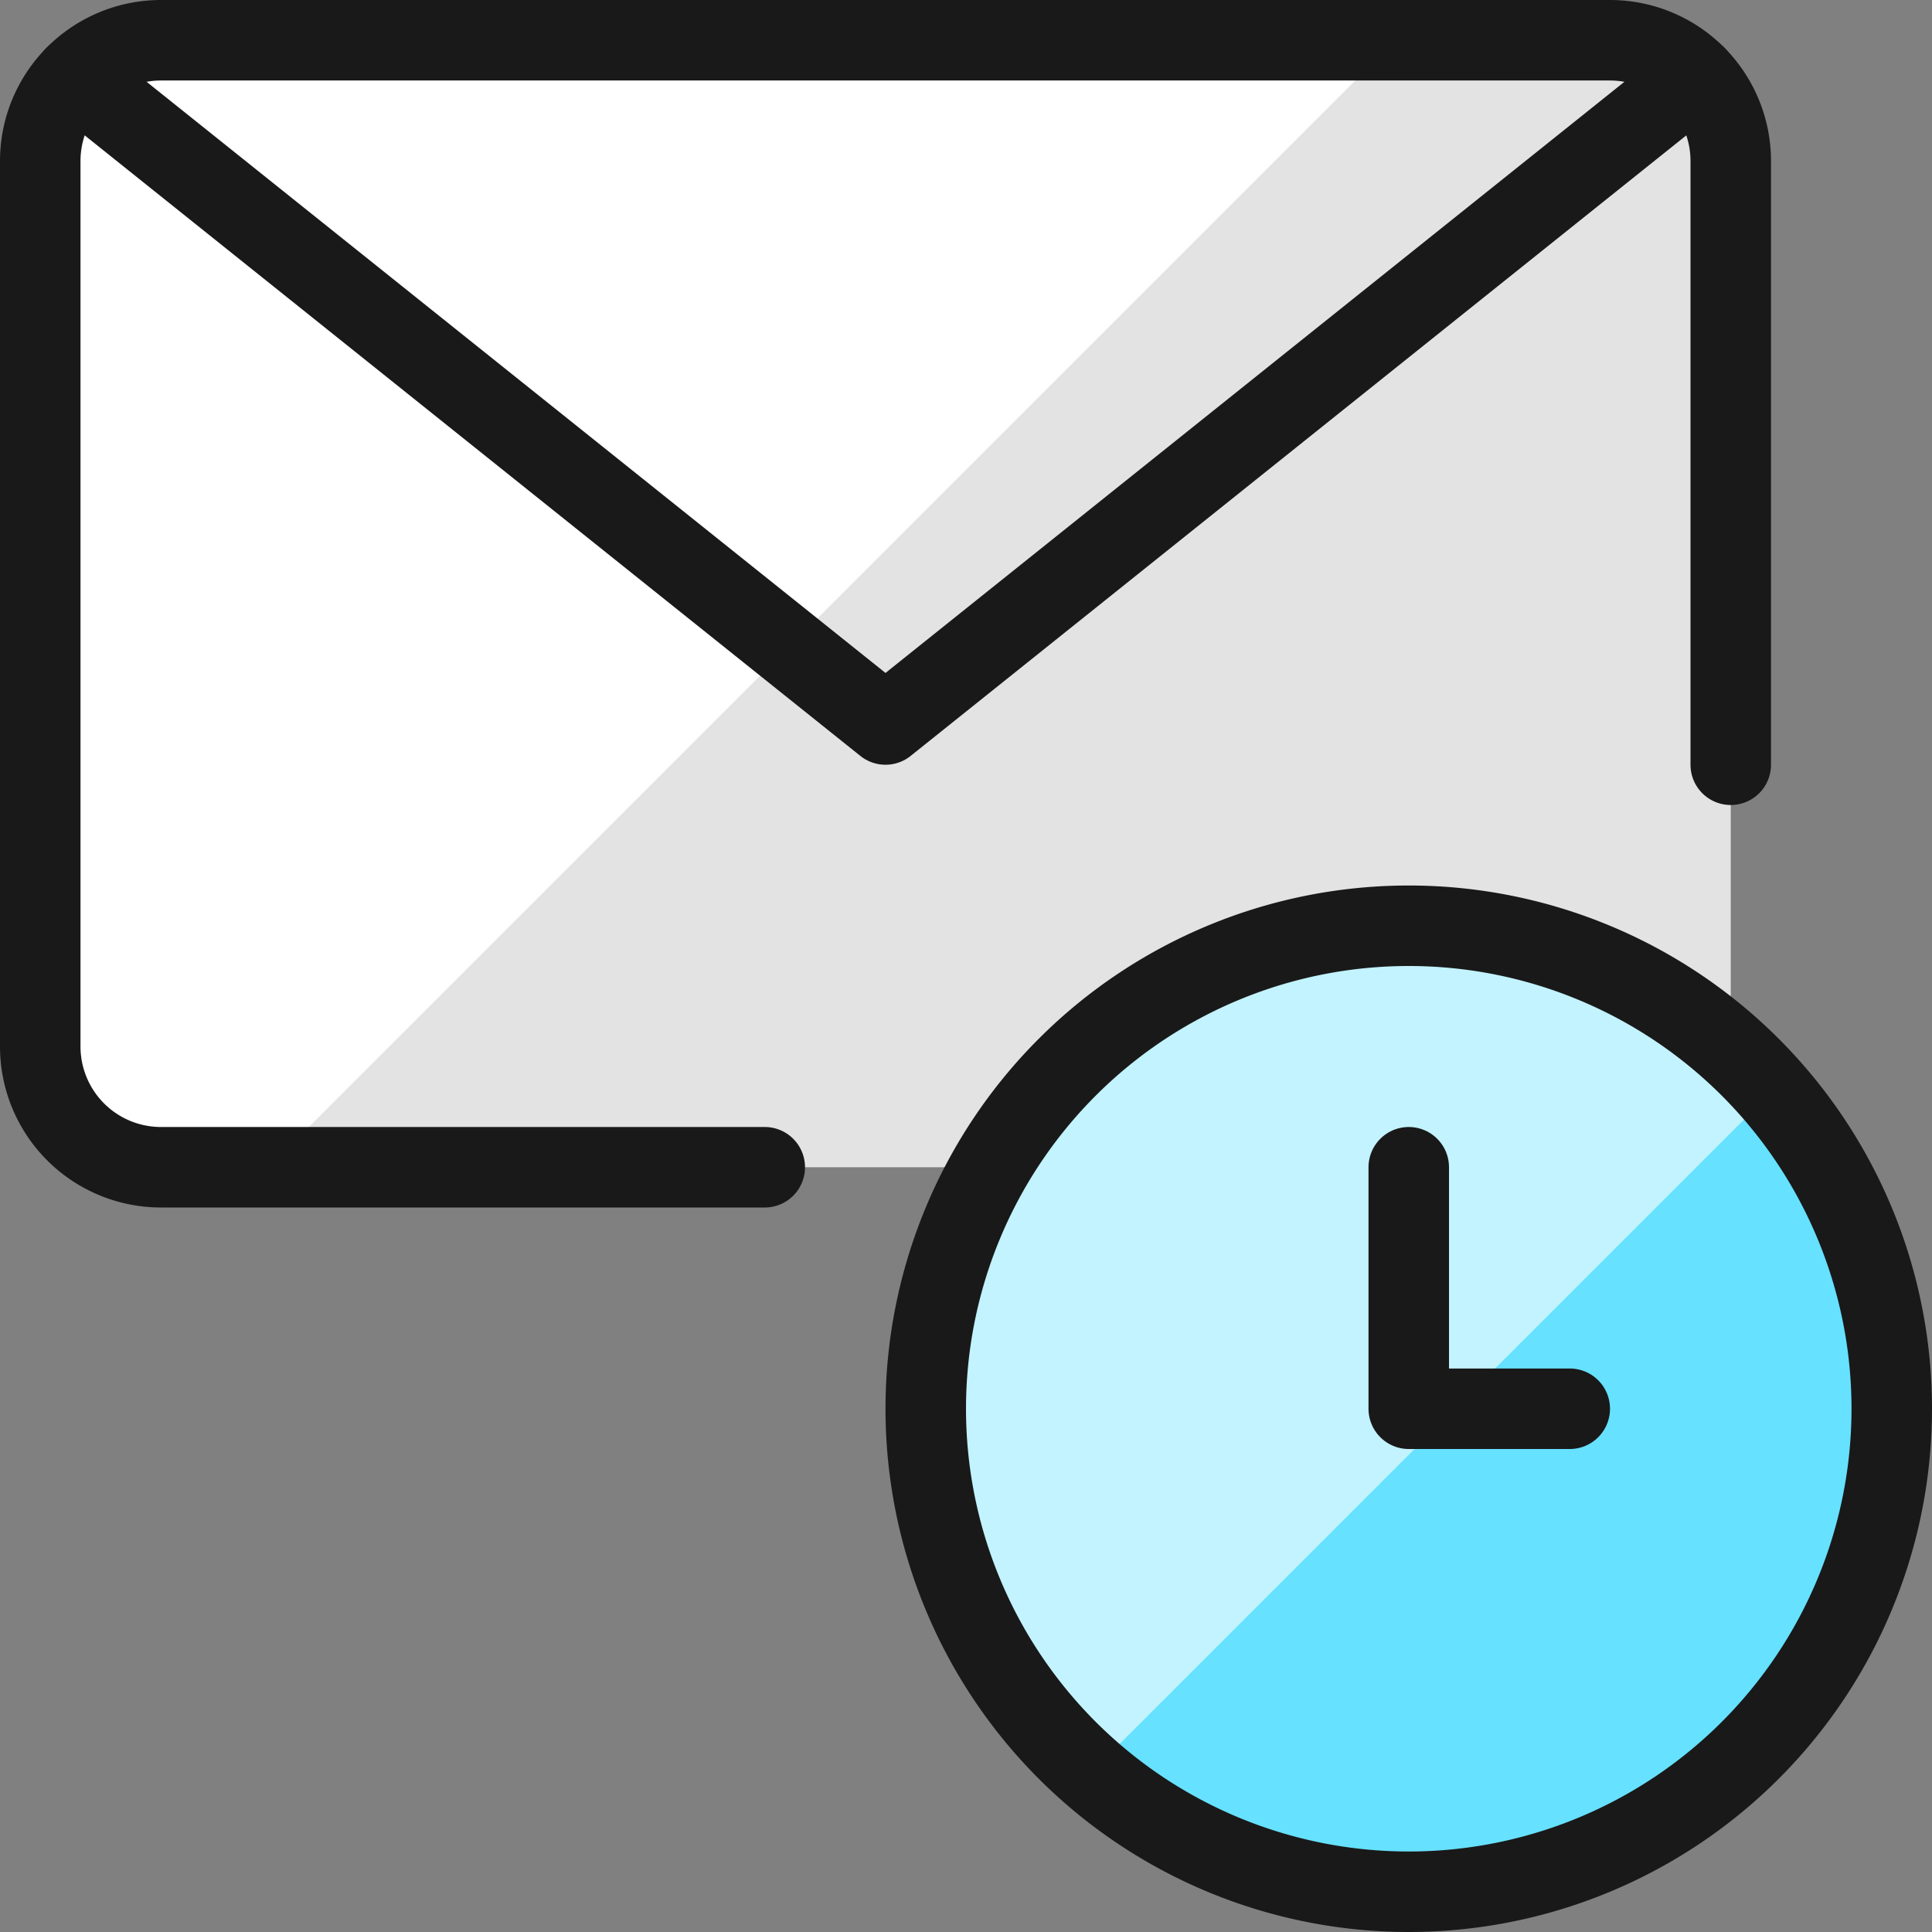 <svg xmlns="http://www.w3.org/2000/svg" viewBox="0 0 48 48"><rect x="0" y="0" width="48" height="48" fill="#808080" stroke="none"/><g transform="matrix(2,0,0,2,0,0)"><defs><style>.c{fill:none;stroke:#191919;stroke-linecap:round;stroke-linejoin:round}</style></defs><rect x=".5" y=".5" width="21" height="14" rx="1.5" style="fill:#e3e3e3"></rect><path d="M2 .5A1.5 1.5 0 0 0 .5 2v11A1.5 1.5 0 0 0 2 14.5h1.336l14-14z" style="fill:#ffffff"></path><path class="c" d="M9.5 14.5H2A1.5 1.5 0 0 1 .5 13V2A1.5 1.5 0 0 1 2 .5h18A1.5 1.5 0 0 1 21.5 2v7.5"></path><path class="c" d="M21.067.946 11 9 .933.946"></path><path d="M17.5 23.5a6 6 0 1 0-6-6 6 6 0 0 0 6 6z" style="fill:#66e1ff"></path><path d="M17.5 11.5a5.995 5.995 0 0 0-3.943 10.515l8.458-8.458A5.979 5.979 0 0 0 17.5 11.5z" style="fill:#c2f3ff"></path><path class="c" d="M17.5 23.5a6 6 0 1 0-6-6 6 6 0 0 0 6 6z"></path><path class="c" d="M19.5 17.5h-2v-3"></path></g></svg>